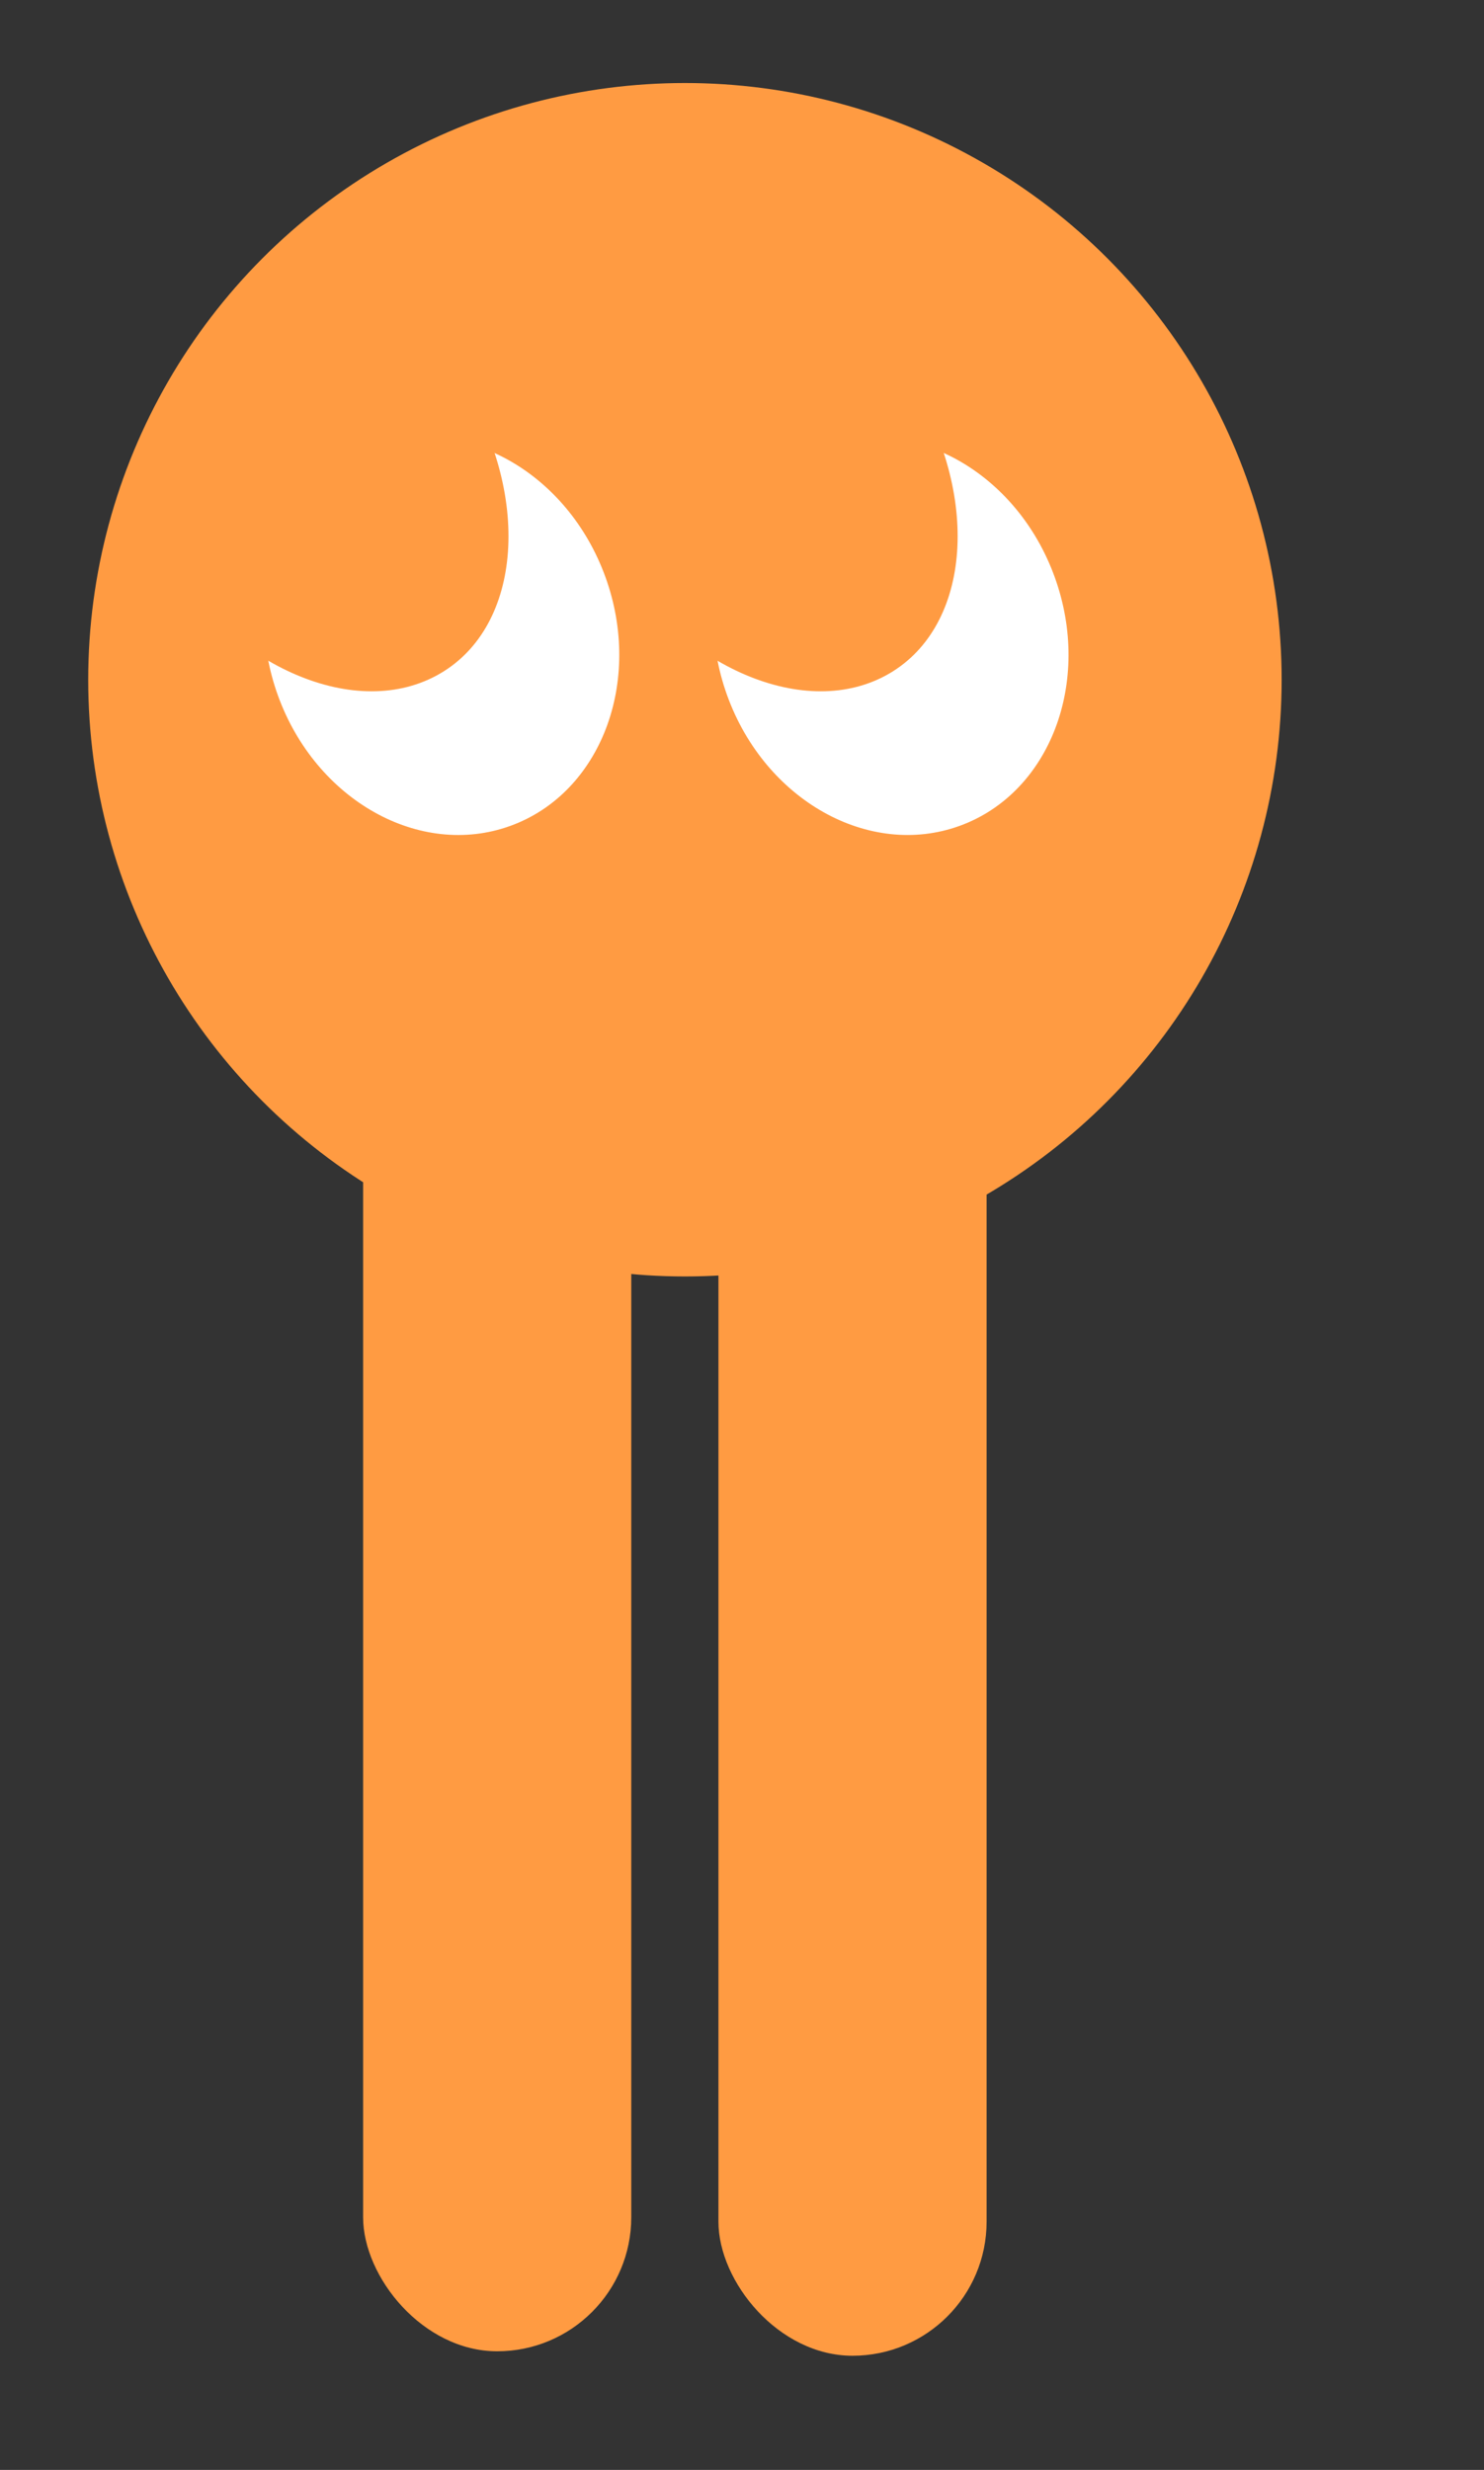 <?xml version="1.0" encoding="UTF-8"?>
<svg id="Layer_1" data-name="Layer 1" xmlns="http://www.w3.org/2000/svg" viewBox="0 0 143 238">
  <rect x="0" y="0" width="143" height="238" fill="#333333" stroke="none"/>
  <defs>
    <style>
      .cls-1 {
        fill: #ff9b42;
      }

      .cls-1, .cls-2 {
        stroke-width: 0px;
      }

      .cls-2 {
        fill: #fff;
      }
    </style>
  </defs>
  <rect class="cls-1" x="34.99" y="95.21" width="25.84" height="131.36" rx="12.92" ry="12.92"/>
  <rect class="cls-1" x="69.23" y="95.64" width="25.84" height="131.36" rx="12.92" ry="12.92"/>
  <circle class="cls-1" cx="66" cy="65.5" r="57.5"/>
  <g>
    <ellipse class="cls-2" cx="42.56" cy="61.31" rx="16.78" ry="19.43" transform="translate(-18.31 18.13) rotate(-19.88)"/>
    <path class="cls-1" d="M44.66,37.14c6.69,11.08,5.51,23.61-2.62,27.97s-20.15-1.08-26.83-12.16,3.9-10.23,12.03-14.6,10.73-12.3,17.42-1.22Z"/>
  </g>
  <g>
    <ellipse class="cls-2" cx="85.85" cy="61.31" rx="16.78" ry="19.43" transform="translate(-15.73 32.85) rotate(-19.88)"/>
    <path class="cls-1" d="M87.94,37.14c6.69,11.08,5.51,23.61-2.62,27.97s-20.15-1.08-26.83-12.16,3.9-10.23,12.03-14.6,10.73-12.3,17.42-1.22Z"/>
  </g>
</svg>
